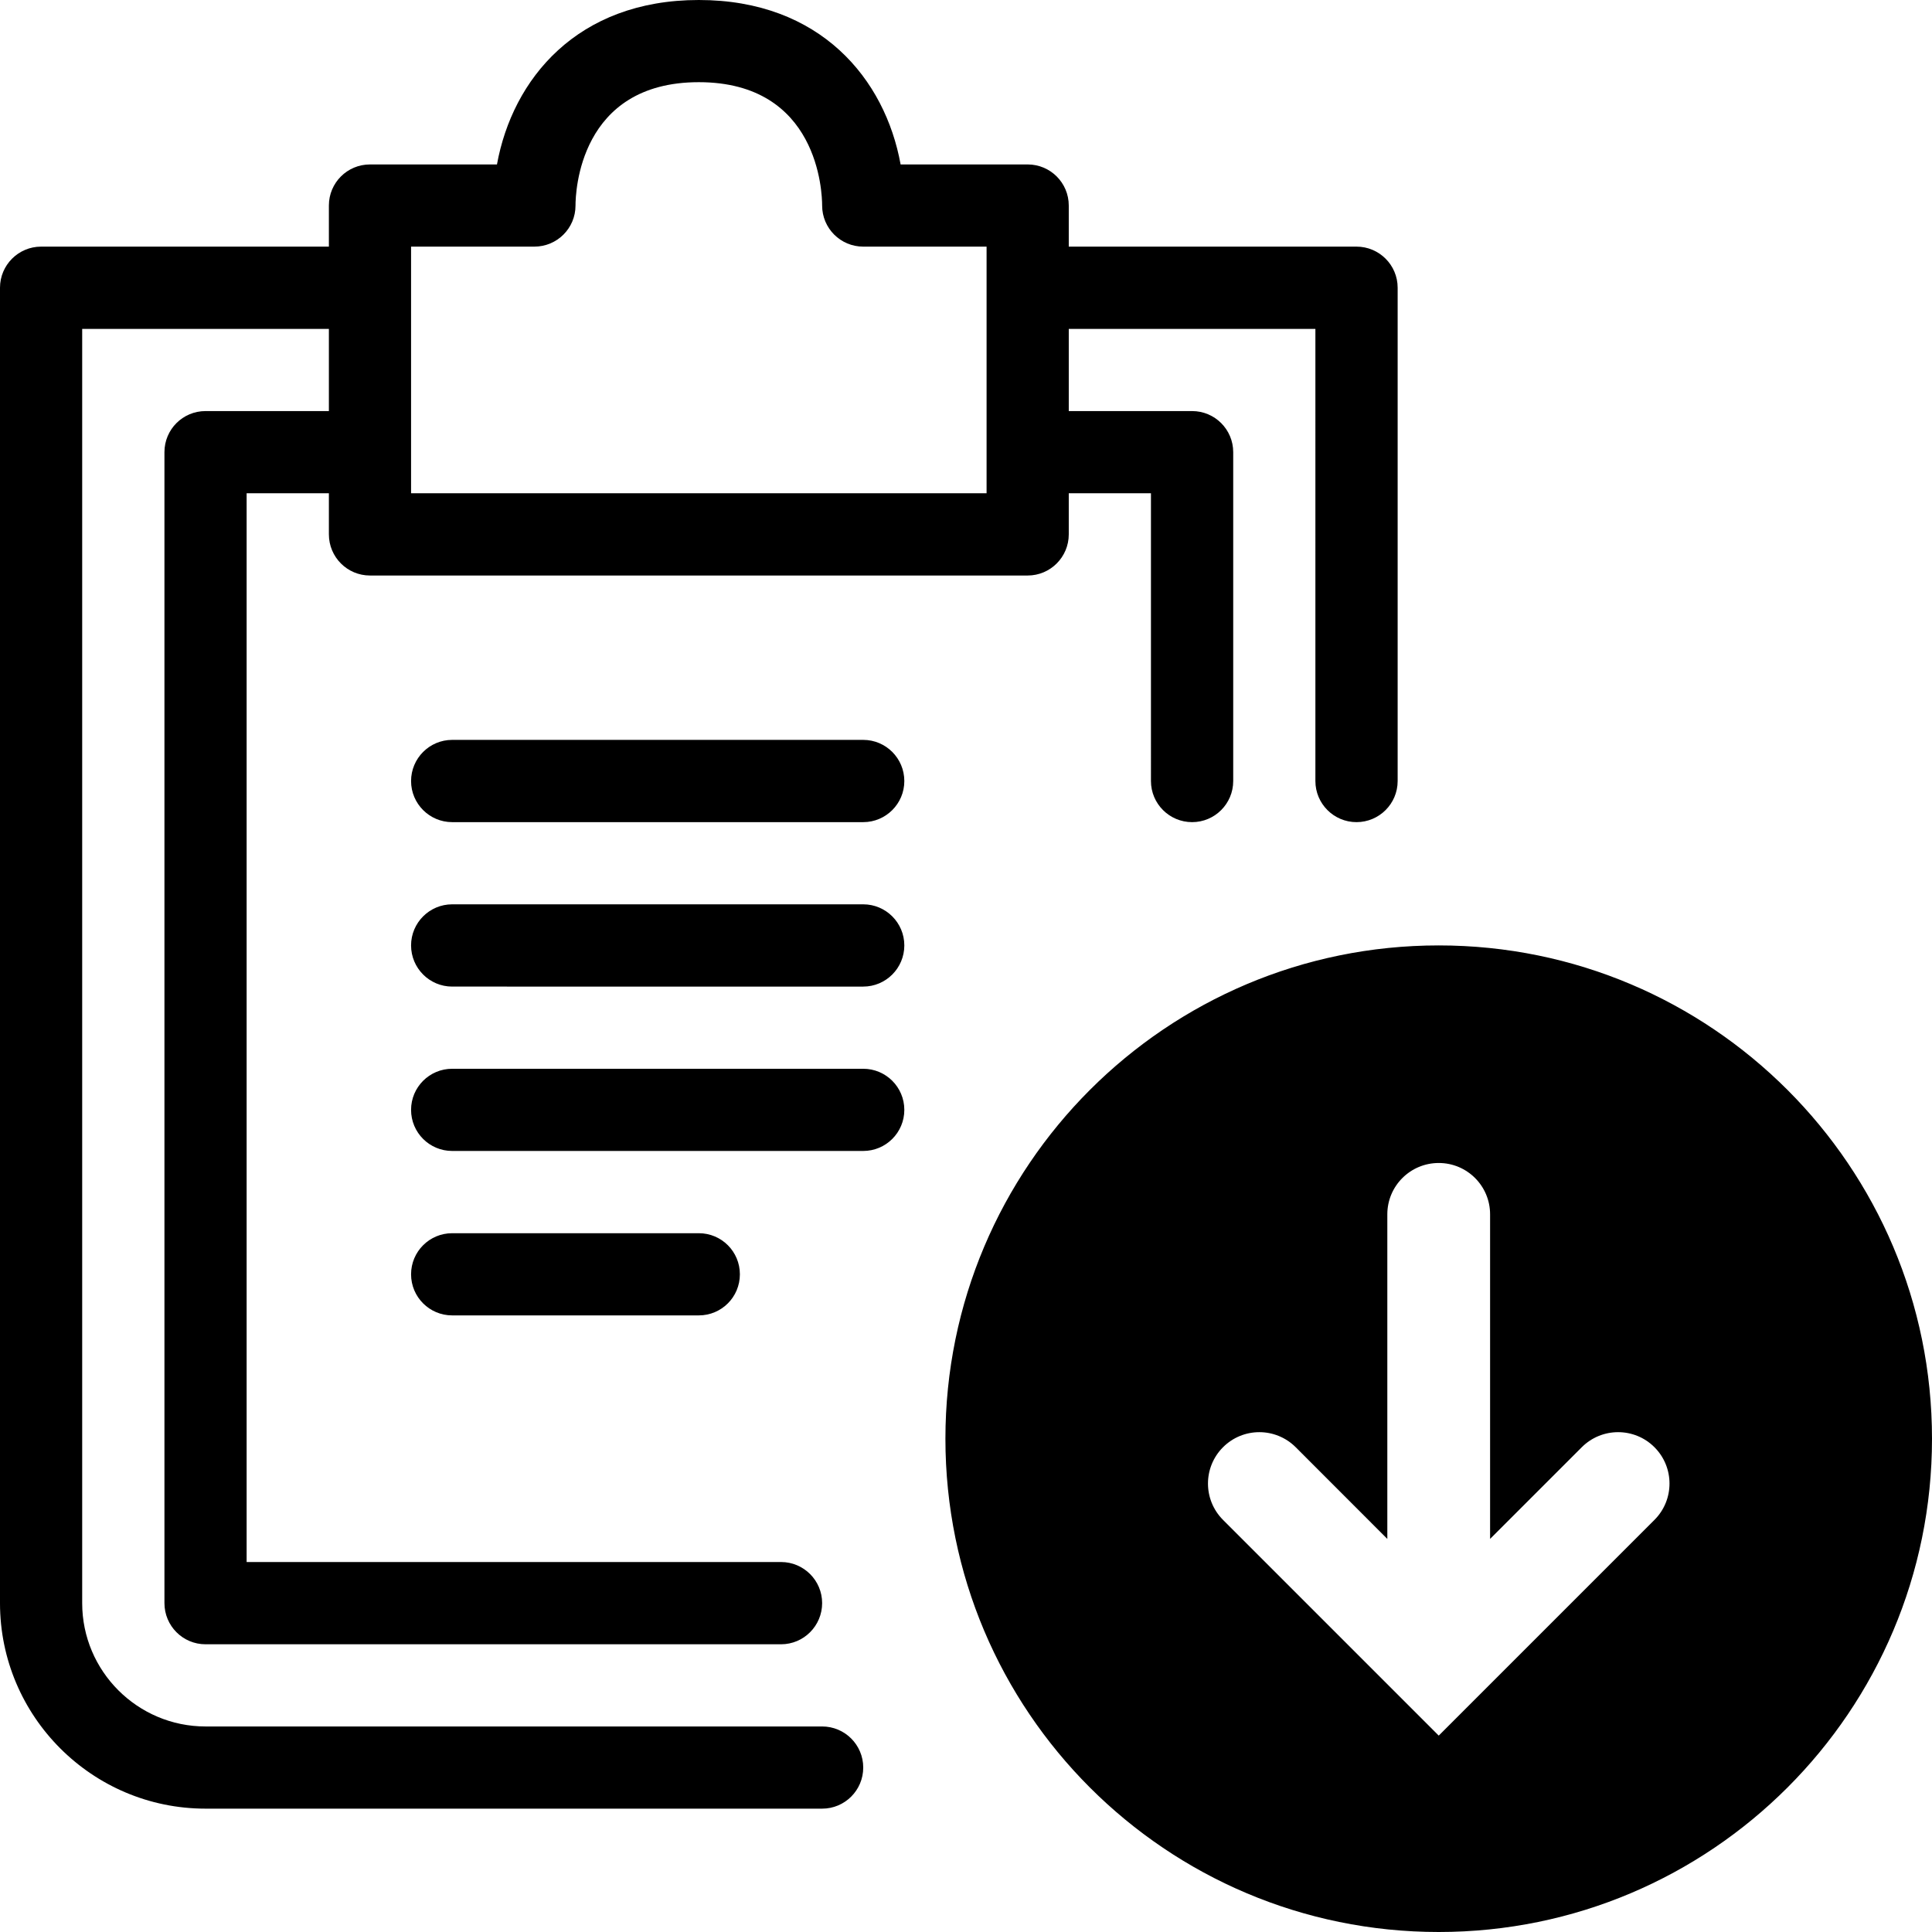 <svg xmlns="http://www.w3.org/2000/svg" width="26" height="26">
    <path fill="#000000" fill-rule="evenodd" d="M19.362 26c-3.667 0-6.639-2.972-6.639-6.638s2.972-6.639 6.639-6.639c3.665 0 6.638 2.973 6.638 6.639C26 23.028 23.027 26 19.362 26zm2.903-6.524c-.27-.27-.708-.27-.978 0l-1.234 1.234v-4.368c0-.382-.309-.691-.691-.691-.382 0-.692.309-.692.691v4.368l-1.233-1.234c-.271-.27-.708-.27-.978 0s-.27.708 0 .978l2.903 2.903 2.903-2.903c.27-.27.27-.708 0-.978zm-4.01-8.412c-.305 0-.553-.248-.553-.553V4.426h-3.319v1.106h1.66c.305 0 .553.247.553.553v4.426c0 .305-.248.553-.553.553-.306 0-.554-.248-.554-.553V6.638h-1.106v.553c0 .306-.248.554-.553.554H4.979c-.306 0-.553-.248-.553-.554v-.553H3.319v14.383h7.192c.305 0 .553.248.553.553 0 .306-.248.554-.553.554H2.766c-.306 0-.553-.248-.553-.554V6.085c0-.306.247-.553.553-.553h1.66V4.426h-3.32v17.148c0 .916.745 1.66 1.66 1.66h8.298c.305 0 .553.247.553.553 0 .306-.248.553-.553.553H2.766C1.241 24.34 0 23.1 0 21.574V3.872c0-.305.248-.553.553-.553h3.873v-.553c0-.306.247-.553.553-.553h1.709C6.897 1.065 7.766 0 9.404 0c1.638 0 2.508 1.065 2.716 2.213h1.71c.305 0 .553.247.553.553v.553h3.872c.306 0 .554.248.554.553v6.639c0 .305-.248.553-.554.553zm-4.978-7.745h-1.66c-.305 0-.553-.247-.553-.553 0-.17-.047-1.66-1.66-1.66s-1.659 1.49-1.659 1.66c0 .306-.248.553-.554.553H5.532v3.319h7.745V3.319zM6.085 16.596h3.319c.306 0 .553.247.553.553 0 .306-.247.553-.553.553H6.085c-.305 0-.553-.247-.553-.553 0-.306.248-.553.553-.553zm5.532-5.532H6.085c-.305 0-.553-.248-.553-.553 0-.306.248-.554.553-.554h5.532c.305 0 .553.248.553.554 0 .305-.248.553-.553.553zm0 2.213H6.085c-.305 0-.553-.248-.553-.554 0-.305.248-.553.553-.553h5.532c.305 0 .553.248.553.553 0 .306-.248.554-.553.554zm-5.532 2.212c-.305 0-.553-.247-.553-.553 0-.306.248-.553.553-.553h5.532c.305 0 .553.247.553.553 0 .306-.248.553-.553.553H6.085z"/>
</svg>
